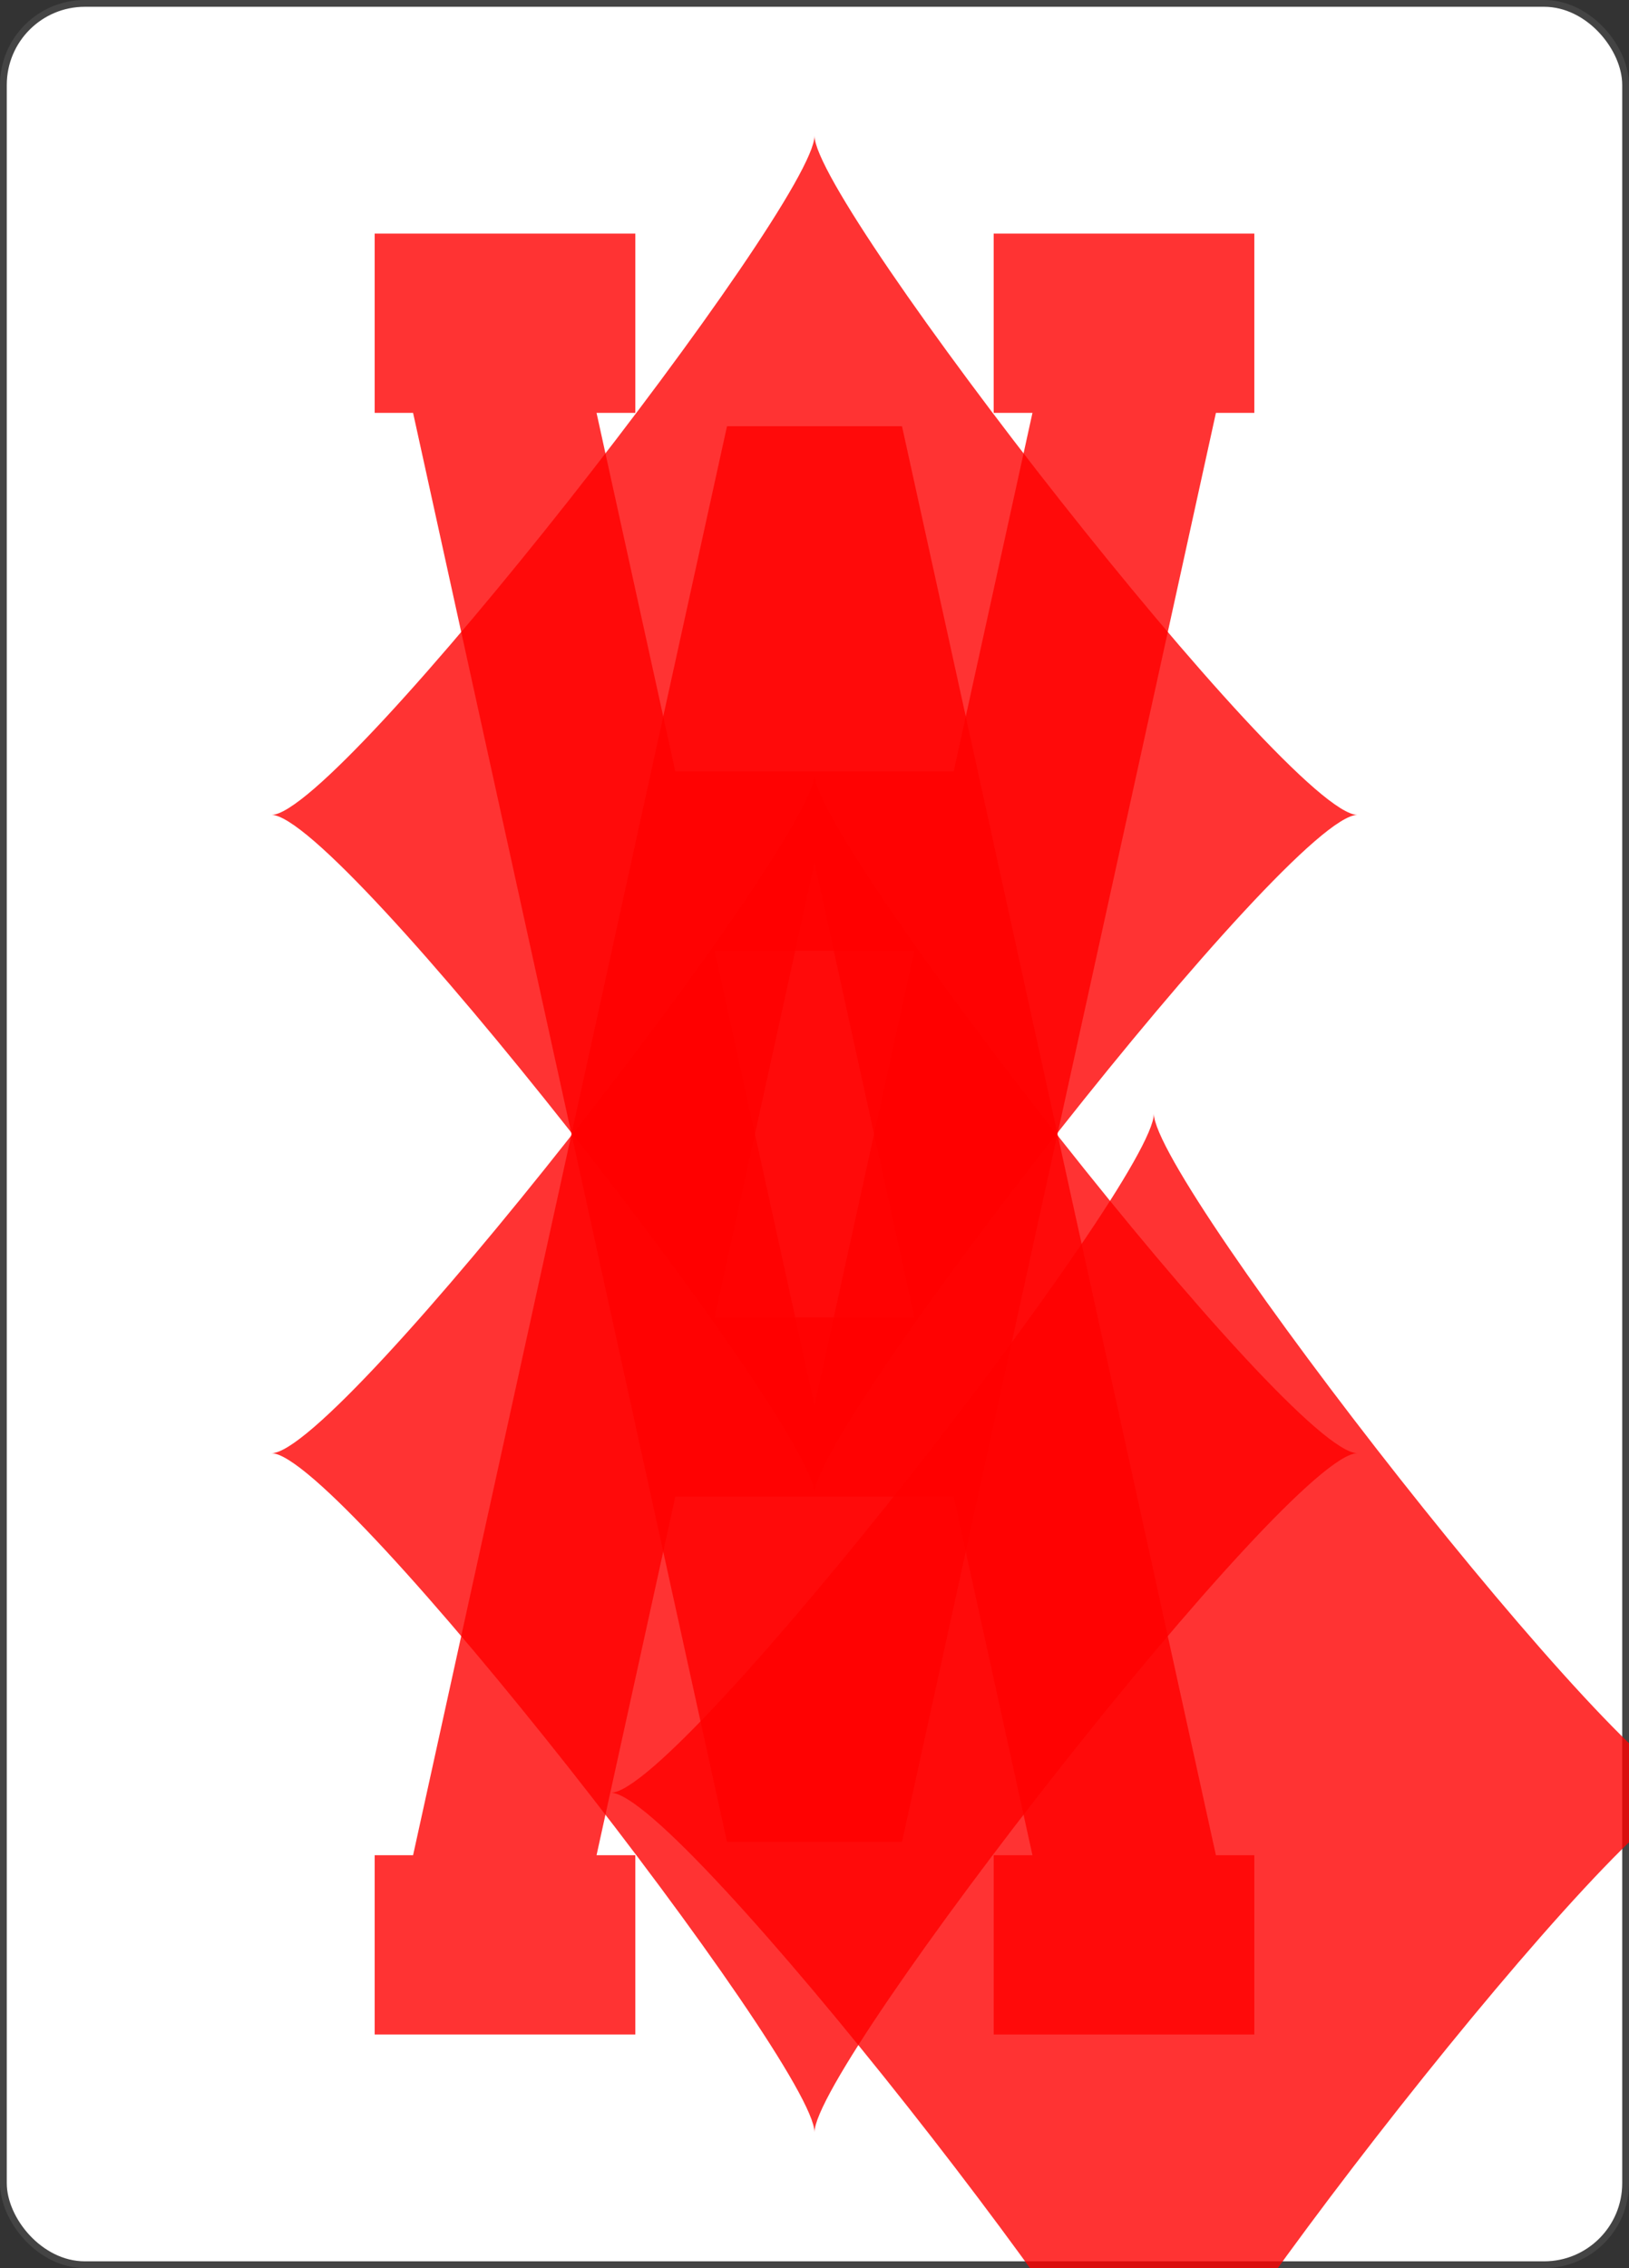 <svg xmlns='http://www.w3.org/2000/svg' viewBox='-120 -167 240 334' ><rect x="-120" y="-167" width="240" height="334" fill="#333333" stroke="none"/><rect width='239' height='333' x='-119.5' y='-166.5' rx='12' ry='12' stroke='#444' fill='#fff' fill-opacity='1' stroke-width='1'/><symbol id='Rad' viewBox='-500 -500 1000 1000' preserveAspectRatio='xMinYMid' opacity='0.8' ><path d='m-270 460 160 0m-90-10 200-910 200 910m-90 10 160 0m-390-330 240 0' stroke='red' fill='none' fill-opacity='1' stroke-width='110' /></symbol><symbol id='S0ad' viewBox='-600 -600 1200 1200' preserveAspectRatio='xMinYMid' opacity='0.8' ><path d='m0-500c100 250 355 400 355 685a150 150 0 01-300 0a10 10 0 00-20 0c0 200 50 215 95 315l-260 0c45-100 95-115 95-315a10 10 0 00-20 0a150 150 0 01-300 0c0-285 255-435 355-685' fill='red' fill-opacity='1' /></symbol><symbol id='S1ad' viewBox='-600 -600 1200 1200' preserveAspectRatio='xMinYMid' opacity='0.8' ><path d='m0-300c0-100 100-200 200-200c100 0 200 100 200 250c0 250-400 650-400 750c0-100-400-500-400-750c0-150 100-250 200-250c100 0 200 100 200 200' fill='red' fill-opacity='1' /></symbol><symbol id='S2ad' viewBox='-600 -600 1200 1200' preserveAspectRatio='xMinYMid' opacity='0.8' ><path d='m-400 0c50 0 400-450 400-500c0 50 350 500 400 500c-50 0-400 450-400 500c0-50-350-500-400-500' fill='red' fill-opacity='1' /></symbol><symbol id='S3ad' viewBox='-600 -600 1200 1200' preserveAspectRatio='xMinYMid' opacity='0.8' ><path d='m30 150c0 250 0 250 100 350l-250 0c100-100 100-100 100-350a10 10 0 00-20 0 210 210 0 11-75-200 10 10 0 0015-15 210 210 0 11220 0 10 10 0 0015 15 210 210 0 11-75 200 10 10 0 00-20 0' fill='red' fill-opacity='1' /></symbol><use href='#Rad' height='39' x='-120' y='-158' /><use href='#S2ad' height='39' x='-120' y='-120' /><use href='#S2ad' height='140' x='-70' y='-70' /><g transform='rotate(180)'><use href='#Rad' height='39' x='-120' y='-158' /><use href='#S2ad' height='39' x='-120' y='-120' /></g></svg>